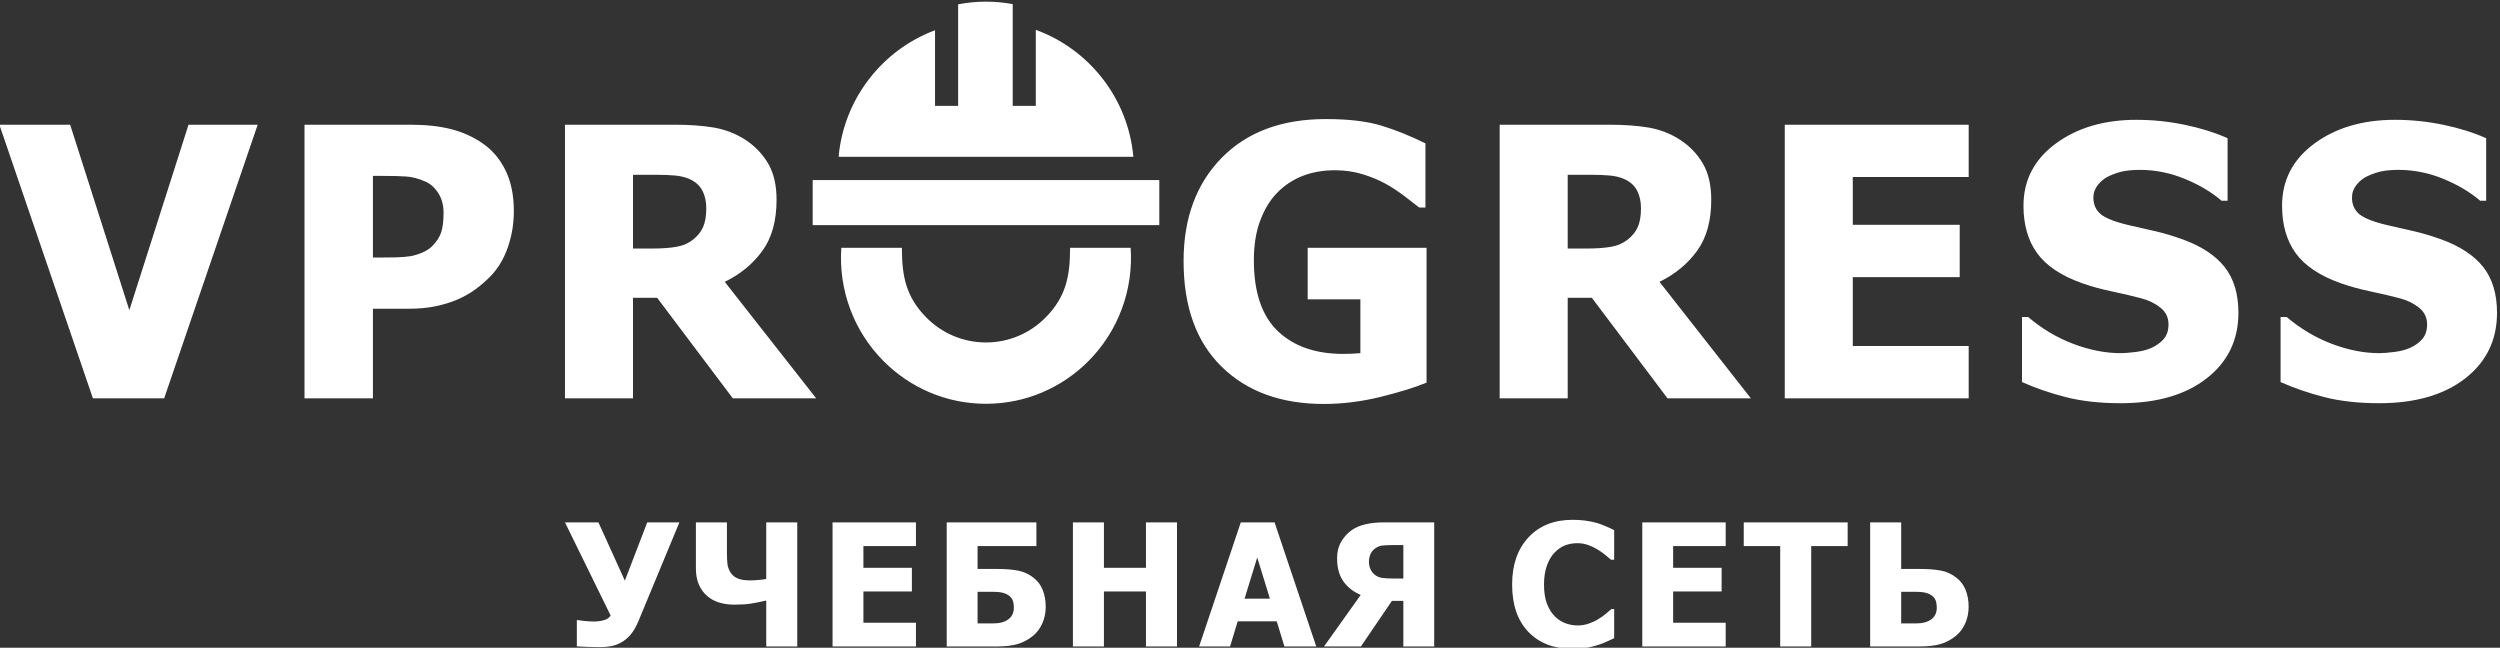 <svg width="220" height="57" viewBox="0 0 220 57" fill="none" xmlns="http://www.w3.org/2000/svg">
<rect x="0" y="0" width="220" height="57" fill="#333333" stroke="none"/>
<g clip-path="url(#clip0_104_18405)">
<path fill-rule="evenodd" clip-rule="evenodd" d="M22.676 10.975L14.447 35.052H8.175L-0.055 10.975H6.174L11.382 27.297L16.59 10.975H22.676ZM59.786 45.969L56.166 54.697C55.952 55.205 55.711 55.606 55.448 55.898C55.184 56.191 54.906 56.414 54.615 56.567C54.321 56.717 54.03 56.82 53.74 56.869C53.449 56.922 53.143 56.947 52.822 56.947C52.487 56.947 52.097 56.939 51.654 56.924C51.209 56.909 50.913 56.897 50.762 56.882V54.574H50.928C50.973 54.584 51.04 54.594 51.132 54.609C51.224 54.624 51.341 54.637 51.483 54.651C51.599 54.661 51.726 54.672 51.86 54.68C51.997 54.69 52.121 54.694 52.233 54.694C52.557 54.694 52.865 54.654 53.153 54.572C53.442 54.491 53.636 54.351 53.732 54.154L49.717 45.969H52.661L54.988 51.095L56.957 45.969H59.786ZM70.159 56.887H67.429V52.847C66.915 52.965 66.467 53.055 66.087 53.115C65.709 53.178 65.212 53.208 64.6 53.208C64.133 53.208 63.698 53.148 63.295 53.025C62.892 52.902 62.534 52.71 62.224 52.444C61.918 52.176 61.676 51.843 61.503 51.448C61.326 51.053 61.239 50.57 61.239 50.004V45.969H63.969V48.56C63.969 49.018 63.984 49.381 64.016 49.644C64.048 49.908 64.146 50.164 64.305 50.407C64.451 50.627 64.657 50.795 64.924 50.907C65.189 51.02 65.562 51.075 66.04 51.075C66.211 51.075 66.44 51.063 66.731 51.038C67.021 51.015 67.253 50.985 67.429 50.95V45.969H70.159V56.887ZM73.265 56.887V45.969H80.604V48.056H75.98V49.964H80.246V52.051H75.98V54.799H80.604V56.887H73.265ZM92.023 53.398C92.023 53.931 91.921 54.419 91.72 54.867C91.518 55.315 91.242 55.68 90.894 55.963C90.474 56.301 90.024 56.539 89.542 56.679C89.057 56.817 88.468 56.887 87.775 56.887H83.312V45.969H91.203V48.056H86.027V50.069H87.819C88.471 50.069 89.052 50.117 89.567 50.211C90.082 50.307 90.544 50.517 90.952 50.84C91.327 51.132 91.598 51.501 91.767 51.941C91.939 52.384 92.023 52.87 92.023 53.398ZM89.219 53.473C89.219 53.293 89.199 53.122 89.162 52.96C89.122 52.799 89.037 52.649 88.906 52.514C88.774 52.382 88.593 52.277 88.364 52.199C88.135 52.121 87.819 52.081 87.414 52.081H86.027V54.86H87.414C87.976 54.86 88.416 54.739 88.737 54.499C89.057 54.261 89.219 53.919 89.219 53.473ZM103.575 56.887H100.845V52.051H97.145V56.887H94.416V45.969H97.145V49.964H100.845V45.969H103.575V56.887ZM105.523 56.887L109.189 45.969H112.162L115.829 56.887H113.028L112.354 54.68H108.918L108.247 56.887H105.523ZM111.753 52.682L110.636 49.06L109.52 52.682H111.753ZM126.21 56.887H123.495V52.877H122.488L119.763 56.887H116.514L119.743 52.356C119.08 52.069 118.566 51.663 118.205 51.14C117.844 50.62 117.663 49.944 117.663 49.118C117.663 48.562 117.784 48.077 118.031 47.661C118.275 47.246 118.588 46.908 118.965 46.642C119.296 46.415 119.696 46.245 120.171 46.135C120.643 46.024 121.186 45.969 121.797 45.969H126.21V56.887ZM123.495 50.91V47.967H122.62C122.197 47.967 121.871 47.979 121.643 48.007C121.414 48.034 121.193 48.127 120.976 48.289C120.812 48.412 120.686 48.572 120.599 48.77C120.512 48.968 120.467 49.188 120.467 49.428C120.467 49.676 120.514 49.901 120.606 50.099C120.698 50.297 120.827 50.459 120.992 50.587C121.178 50.735 121.394 50.825 121.646 50.858C121.896 50.892 122.225 50.91 122.635 50.91H123.495ZM138.373 57.097C136.747 57.097 135.457 56.602 134.502 55.611C133.545 54.619 133.067 53.228 133.067 51.43C133.067 49.699 133.547 48.319 134.505 47.288C135.464 46.26 136.754 45.744 138.38 45.744C138.81 45.744 139.201 45.769 139.544 45.817C139.889 45.867 140.217 45.934 140.533 46.022C140.782 46.097 141.05 46.197 141.341 46.325C141.632 46.45 141.868 46.56 142.047 46.652V49.258H141.771C141.639 49.14 141.475 49.003 141.276 48.84C141.075 48.677 140.851 48.517 140.598 48.362C140.346 48.207 140.068 48.074 139.765 47.964C139.461 47.856 139.143 47.801 138.813 47.801C138.42 47.801 138.059 47.864 137.731 47.989C137.406 48.112 137.093 48.329 136.797 48.635C136.526 48.913 136.302 49.29 136.13 49.764C135.959 50.237 135.872 50.795 135.872 51.438C135.872 52.116 135.961 52.687 136.14 53.148C136.322 53.608 136.555 53.981 136.849 54.264C137.13 54.537 137.443 54.734 137.791 54.857C138.137 54.98 138.485 55.04 138.828 55.04C139.188 55.04 139.529 54.98 139.854 54.862C140.18 54.744 140.456 54.612 140.677 54.467C140.921 54.319 141.134 54.166 141.318 54.011C141.503 53.856 141.664 53.718 141.799 53.598H142.047V56.161C141.848 56.254 141.617 56.359 141.356 56.479C141.095 56.599 140.824 56.699 140.548 56.782C140.207 56.884 139.892 56.962 139.596 57.017C139.3 57.069 138.892 57.097 138.373 57.097ZM144.521 56.887V45.969H151.861V48.056H147.236V49.964H151.502V52.051H147.236V54.799H151.861V56.887H144.521ZM156.657 56.887V48.056H153.45V45.969H162.594V48.056H159.387V56.887H156.657ZM173.24 53.398C173.24 53.931 173.138 54.419 172.937 54.867C172.735 55.315 172.459 55.68 172.109 55.963C171.691 56.301 171.241 56.539 170.757 56.679C170.272 56.817 169.683 56.887 168.986 56.887H164.574V45.969H167.303V50.069H169.036C169.673 50.069 170.25 50.114 170.764 50.204C171.278 50.294 171.746 50.507 172.168 50.84C172.544 51.132 172.815 51.501 172.984 51.941C173.156 52.384 173.24 52.87 173.24 53.398ZM170.436 53.473C170.436 53.293 170.416 53.122 170.378 52.96C170.339 52.799 170.255 52.649 170.123 52.514C169.991 52.382 169.809 52.277 169.58 52.199C169.352 52.121 169.036 52.081 168.633 52.081H167.303V54.86H168.633C169.188 54.86 169.626 54.742 169.951 54.504C170.274 54.266 170.436 53.924 170.436 53.473ZM99.497 21.805C99.749 25.518 98.406 29.136 95.789 31.77C93.48 34.095 90.29 35.533 86.766 35.533C83.243 35.533 80.053 34.095 77.744 31.77C75.127 29.136 73.784 25.518 74.036 21.805H79.366C79.366 24.266 79.708 26.117 81.533 27.955C82.873 29.303 84.723 30.137 86.766 30.137C88.81 30.137 90.66 29.303 91.999 27.955C93.825 26.117 94.167 24.266 94.167 21.805H99.497ZM45.218 18.57C45.218 19.69 45.043 20.756 44.686 21.772C44.335 22.781 43.825 23.631 43.162 24.311C42.756 24.73 42.307 25.116 41.819 25.475C41.331 25.828 40.794 26.132 40.208 26.38C39.615 26.623 38.979 26.822 38.288 26.96C37.598 27.098 36.824 27.17 35.964 27.17H32.817V35.052H26.797V10.975H36.09C37.472 10.975 38.661 11.102 39.665 11.356C40.667 11.61 41.572 12.007 42.389 12.559C43.288 13.161 43.984 13.966 44.478 14.977C44.971 15.981 45.218 17.179 45.218 18.57ZM39.034 18.719C39.034 18.04 38.875 17.461 38.552 16.969C38.234 16.483 37.85 16.147 37.4 15.964C36.835 15.716 36.292 15.572 35.772 15.534C35.256 15.495 34.554 15.479 33.667 15.479H32.817V22.666H33.234C33.798 22.666 34.335 22.66 34.834 22.649C35.339 22.638 35.778 22.599 36.15 22.539C36.468 22.483 36.808 22.378 37.17 22.224C37.526 22.064 37.8 21.893 37.992 21.7C38.398 21.303 38.672 20.888 38.82 20.457C38.963 20.027 39.034 19.447 39.034 18.719ZM71.823 35.052H64.487L57.831 26.209H55.705V35.052H49.717V10.975H59.339C60.666 10.975 61.823 11.057 62.81 11.223C63.797 11.394 64.707 11.742 65.54 12.266C66.396 12.819 67.075 13.514 67.58 14.358C68.084 15.203 68.337 16.279 68.337 17.582C68.337 19.426 67.925 20.916 67.097 22.064C66.269 23.212 65.168 24.123 63.78 24.802L71.823 35.052ZM62.152 18.327C62.152 17.72 62.037 17.201 61.806 16.765C61.576 16.329 61.198 15.987 60.666 15.749C60.293 15.589 59.877 15.49 59.416 15.446C58.956 15.402 58.385 15.38 57.706 15.38H55.705V21.871H57.415C58.249 21.871 58.956 21.821 59.537 21.716C60.118 21.617 60.611 21.396 61.017 21.059C61.401 20.761 61.686 20.397 61.872 19.978C62.058 19.558 62.152 19.006 62.152 18.327ZM125.536 33.672C124.49 34.103 123.124 34.525 121.447 34.936C119.776 35.345 118.119 35.548 116.491 35.548C112.735 35.548 109.735 34.455 107.504 32.27C105.274 30.086 104.155 26.988 104.155 22.975C104.155 19.194 105.276 16.169 107.504 13.895C109.737 11.618 112.79 10.478 116.666 10.478C118.673 10.478 120.296 10.671 121.551 11.052C122.806 11.433 124.1 11.957 125.438 12.614V18.261H124.89C124.605 18.035 124.188 17.714 123.645 17.3C123.103 16.887 122.574 16.533 122.061 16.241C121.464 15.9 120.765 15.6 119.977 15.352C119.194 15.106 118.36 14.982 117.477 14.982C116.452 14.982 115.508 15.144 114.665 15.468C113.817 15.793 113.057 16.286 112.395 16.958C111.761 17.603 111.262 18.432 110.893 19.426C110.524 20.417 110.339 21.572 110.339 22.892C110.339 25.713 111.042 27.794 112.445 29.135C113.847 30.475 115.767 31.144 118.201 31.144C118.414 31.144 118.668 31.137 118.957 31.128C119.247 31.117 119.5 31.1 119.714 31.078V26.342H115.076V21.805H125.536V33.672ZM154.076 35.052H146.741L140.085 26.209H137.958V35.052H131.971V10.975H141.593C142.92 10.975 144.078 11.056 145.063 11.223C146.049 11.39 146.964 11.739 147.793 12.266C148.651 12.812 149.328 13.514 149.833 14.358C150.337 15.203 150.59 16.279 150.59 17.582C150.59 19.426 150.178 20.916 149.351 22.064C148.523 23.212 147.421 24.123 146.034 24.802L154.076 35.052ZM144.406 18.327C144.406 17.72 144.29 17.201 144.06 16.765C143.83 16.329 143.452 15.982 142.92 15.749C142.549 15.587 142.128 15.489 141.67 15.446C141.211 15.403 140.636 15.38 139.959 15.38H137.958V21.871H139.669C140.502 21.871 141.21 21.817 141.79 21.716C142.369 21.615 142.861 21.388 143.271 21.059C143.648 20.756 143.94 20.396 144.126 19.978C144.312 19.558 144.406 19.006 144.406 18.327ZM157.059 35.052V10.975H173.244V15.578H163.046V19.785H172.454V24.388H163.046V30.448H173.244V35.052H157.059ZM186.613 35.483C184.788 35.483 183.18 35.302 181.794 34.947C180.409 34.593 179.124 34.152 177.935 33.622V27.898H178.478C179.678 28.92 180.995 29.707 182.436 30.255C183.876 30.802 185.276 31.078 186.635 31.078C186.975 31.078 187.426 31.04 187.984 30.968C188.547 30.894 188.996 30.765 189.338 30.608C189.75 30.42 190.112 30.17 190.396 29.847C190.684 29.517 190.829 29.085 190.829 28.549C190.829 27.948 190.593 27.455 190.122 27.076C189.658 26.701 189.09 26.424 188.439 26.253C187.629 26.041 186.761 25.832 185.835 25.641C184.91 25.449 184.045 25.211 183.247 24.929C181.394 24.275 180.07 23.388 179.267 22.279C178.466 21.172 178.066 19.779 178.066 18.106C178.066 15.854 179.015 14.029 180.906 12.636C182.8 11.239 185.166 10.544 188 10.544C189.426 10.544 190.842 10.688 192.249 10.98C193.652 11.271 194.914 11.665 196.027 12.162V17.665H195.5C194.612 16.903 193.53 16.261 192.255 15.738C190.979 15.215 189.667 14.949 188.319 14.949C187.797 14.949 187.324 14.986 186.909 15.06C186.494 15.133 186.054 15.285 185.593 15.495C185.224 15.663 184.898 15.918 184.629 16.252C184.358 16.588 184.217 16.964 184.217 17.383C184.217 17.996 184.432 18.485 184.865 18.846C185.295 19.204 186.137 19.537 187.375 19.823C188.173 20.008 188.951 20.18 189.695 20.353C190.434 20.525 191.231 20.761 192.074 21.065C193.729 21.663 194.963 22.48 195.769 23.499C196.572 24.514 196.98 25.862 196.98 27.528C196.98 29.924 196.047 31.847 194.179 33.302C192.316 34.752 189.793 35.483 186.613 35.483ZM209.369 35.483C207.544 35.483 205.936 35.302 204.55 34.947C203.166 34.593 201.88 34.152 200.691 33.622V27.898H201.233C202.434 28.92 203.751 29.707 205.192 30.255C206.631 30.802 208.032 31.078 209.391 31.078C209.731 31.078 210.182 31.04 210.74 30.968C211.303 30.894 211.752 30.765 212.094 30.608C212.506 30.42 212.869 30.171 213.152 29.847C213.441 29.517 213.585 29.085 213.585 28.549C213.585 27.948 213.349 27.455 212.878 27.076C212.414 26.701 211.846 26.424 211.195 26.253C210.386 26.041 209.516 25.832 208.59 25.641C207.666 25.449 206.801 25.211 206.003 24.929C204.151 24.275 202.825 23.389 202.023 22.279C201.222 21.173 200.822 19.779 200.822 18.106C200.822 15.854 201.771 14.029 203.662 12.636C205.556 11.239 207.922 10.544 210.756 10.544C212.182 10.544 213.599 10.688 215.005 10.98C216.408 11.271 217.67 11.665 218.782 12.162V17.665H218.256C217.368 16.903 216.286 16.261 215.011 15.738C213.735 15.215 212.423 14.949 211.074 14.949C210.553 14.949 210.08 14.986 209.665 15.06C209.25 15.133 208.81 15.285 208.35 15.495C207.98 15.663 207.653 15.918 207.385 16.252C207.114 16.588 206.974 16.964 206.974 17.383C206.974 17.996 207.187 18.485 207.621 18.846C208.051 19.205 208.893 19.537 210.131 19.823C210.929 20.008 211.706 20.18 212.45 20.353C213.189 20.525 213.987 20.761 214.83 21.065C216.485 21.663 217.719 22.48 218.525 23.499C219.328 24.514 219.737 25.862 219.737 27.528C219.737 29.924 218.803 31.847 216.935 33.302C215.072 34.752 212.549 35.483 209.369 35.483Z" fill="white"/>
<path fill-rule="evenodd" clip-rule="evenodd" d="M89.119 0.362V9.319H91.152V2.627C95.824 4.323 99.279 8.644 99.736 13.8H73.798C74.252 8.68 77.661 4.383 82.283 2.662V9.319H84.316V0.381C85.898 0.074 87.535 0.068 89.119 0.362ZM71.516 19.813H102.018V15.846H71.516V19.813Z" fill="white"/>
</g>
<defs>
<clipPath id="clip0_104_18405">
<rect width="220" height="57" fill="white"/>
</clipPath>
</defs>
</svg>
